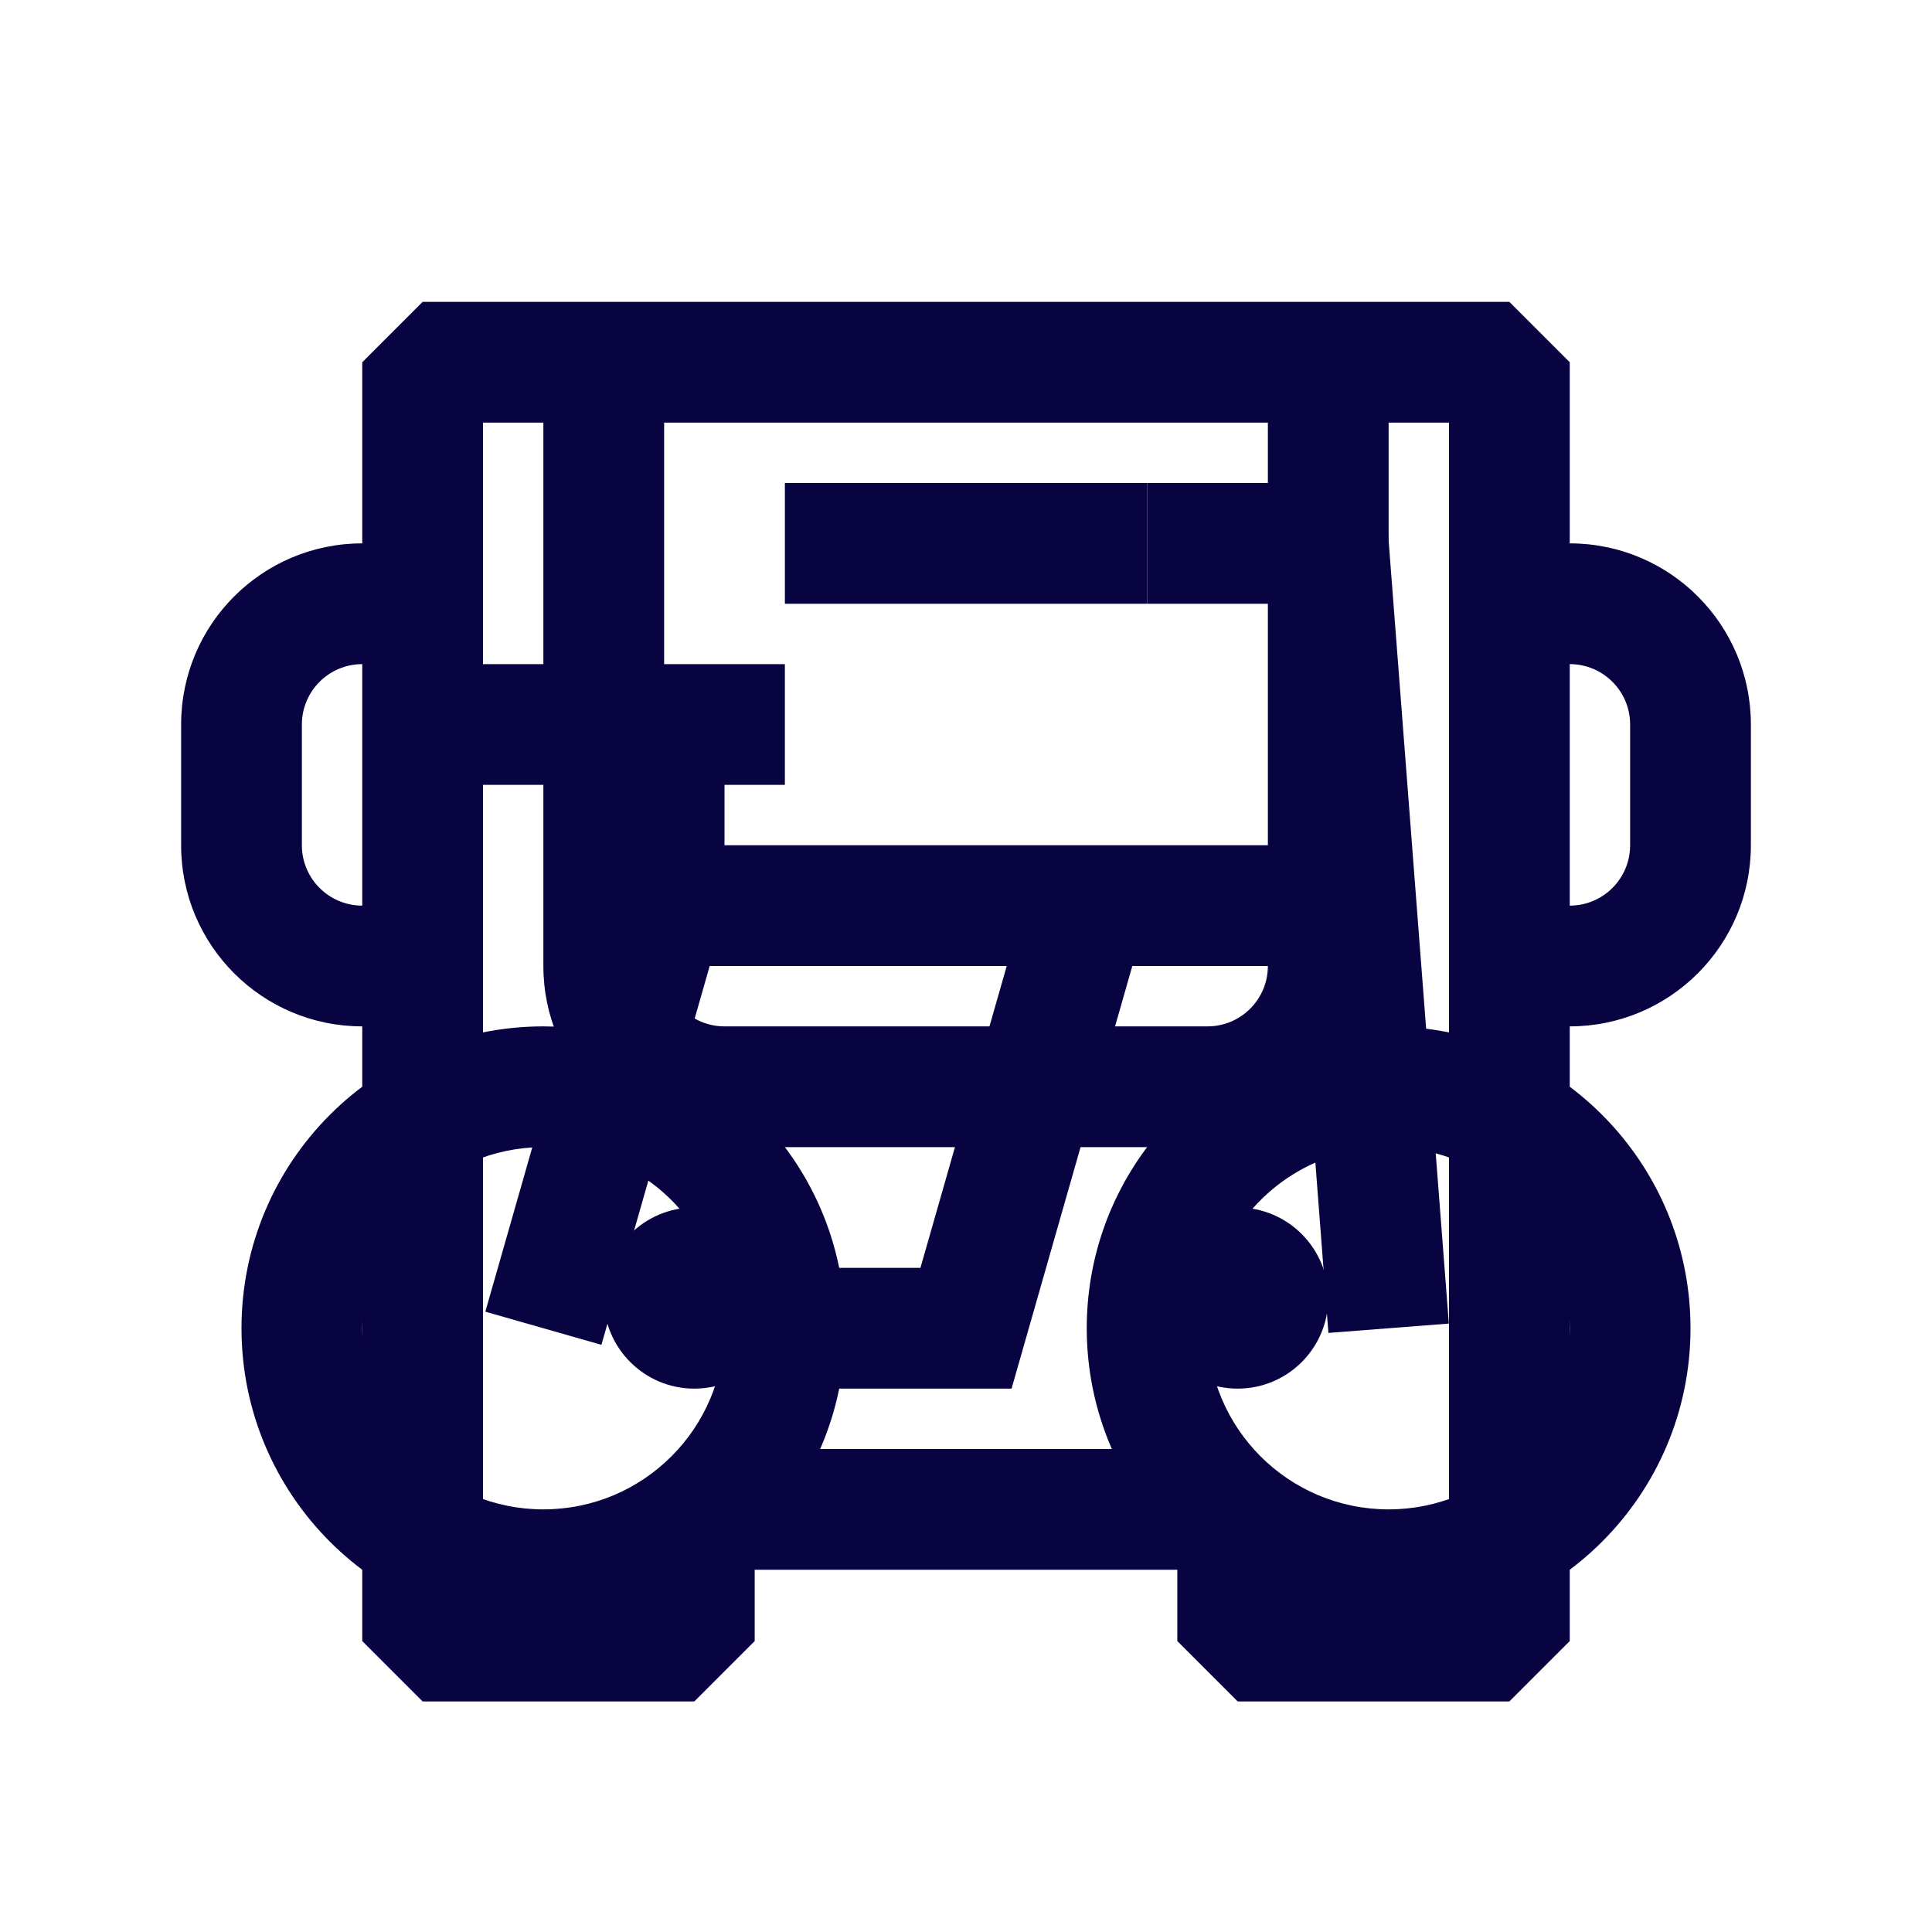 <svg width="800px" height="800px" viewBox="0 0 24 24" fill="none" xmlns="http://www.w3.org/2000/svg">
    <path id="bus" fill-rule="evenodd" clip-rule="evenodd"
          d="M5.25 3.75L4.5 4.5V6.75C3.257 6.75 2.25 7.757 2.25 9V10.5C2.25 11.743 3.257 12.75 4.5 12.75V20.386L5.25 21.136H8.625L9.375 20.386V19.5H14.625V20.386L15.375 21.136H18.75L19.5 20.386V12.75C20.743 12.75 21.75 11.743 21.75 10.5V9C21.75 7.757 20.743 6.75 19.5 6.75V4.5L18.75 3.75H5.25ZM19.5 8.25V11.25C19.914 11.25 20.25 10.914 20.25 10.5V9C20.25 8.586 19.914 8.25 19.5 8.25ZM4.5 11.25V8.25C4.086 8.25 3.75 8.586 3.75 9L3.75 10.5C3.75 10.914 4.086 11.25 4.5 11.25ZM6 19.636V5.25H6.75V12C6.75 13.243 7.757 14.25 9 14.25H15C16.243 14.25 17.25 13.243 17.25 12V5.25H18V19.636H16.125V18.75L15.375 18H8.625L7.875 18.75V19.636H6ZM15.75 5.25H8.25V12C8.25 12.414 8.586 12.75 9 12.75H15C15.414 12.75 15.75 12.414 15.75 12V5.25ZM9.75 7.5L14.25 7.5V6L9.75 6V7.5ZM9.75 16.125C9.75 16.746 9.246 17.25 8.625 17.25C8.004 17.25 7.5 16.746 7.5 16.125C7.5 15.504 8.004 15 8.625 15C9.246 15 9.75 15.504 9.75 16.125ZM15.375 17.25C15.996 17.25 16.5 16.746 16.5 16.125C16.5 15.504 15.996 15 15.375 15C14.754 15 14.25 15.504 14.25 16.125C14.25 16.746 14.754 17.25 15.375 17.25Z"
          fill="#080341"/>
    <path id="bike" fill-rule="evenodd" clip-rule="evenodd"
          d="M17.195 6H14.25V7.5H15.806L16.036 10.5H13.5H12.934H9V9.75H9.75V8.25H6V9.75H7.5V11.145L7.038 12.761C6.943 12.754 6.847 12.75 6.75 12.75C4.679 12.75 3 14.429 3 16.5C3 18.571 4.679 20.25 6.75 20.25C8.564 20.25 10.078 18.962 10.425 17.25H12.566L14.066 12H16.152L16.22 12.893C14.65 13.341 13.5 14.786 13.5 16.5C13.5 18.571 15.179 20.25 17.25 20.25C19.321 20.25 21 18.571 21 16.5C21 14.587 19.567 13.008 17.716 12.779L17.195 6ZM6.612 14.254L6.029 16.294L7.471 16.706L8.054 14.666C8.627 15.074 9 15.743 9 16.5C9 17.743 7.993 18.75 6.75 18.75C5.507 18.75 4.5 17.743 4.5 16.5C4.5 15.304 5.433 14.326 6.612 14.254ZM8.481 13.172L8.816 12H12.506L11.434 15.75H10.425C10.197 14.627 9.468 13.687 8.481 13.172ZM16.34 14.442L16.502 16.558L17.998 16.442L17.835 14.327C18.794 14.584 19.5 15.46 19.5 16.5C19.5 17.743 18.493 18.75 17.25 18.75C16.007 18.75 15 17.743 15 16.5C15 15.581 15.55 14.791 16.34 14.442Z"
          fill="#080341"/>
</svg>